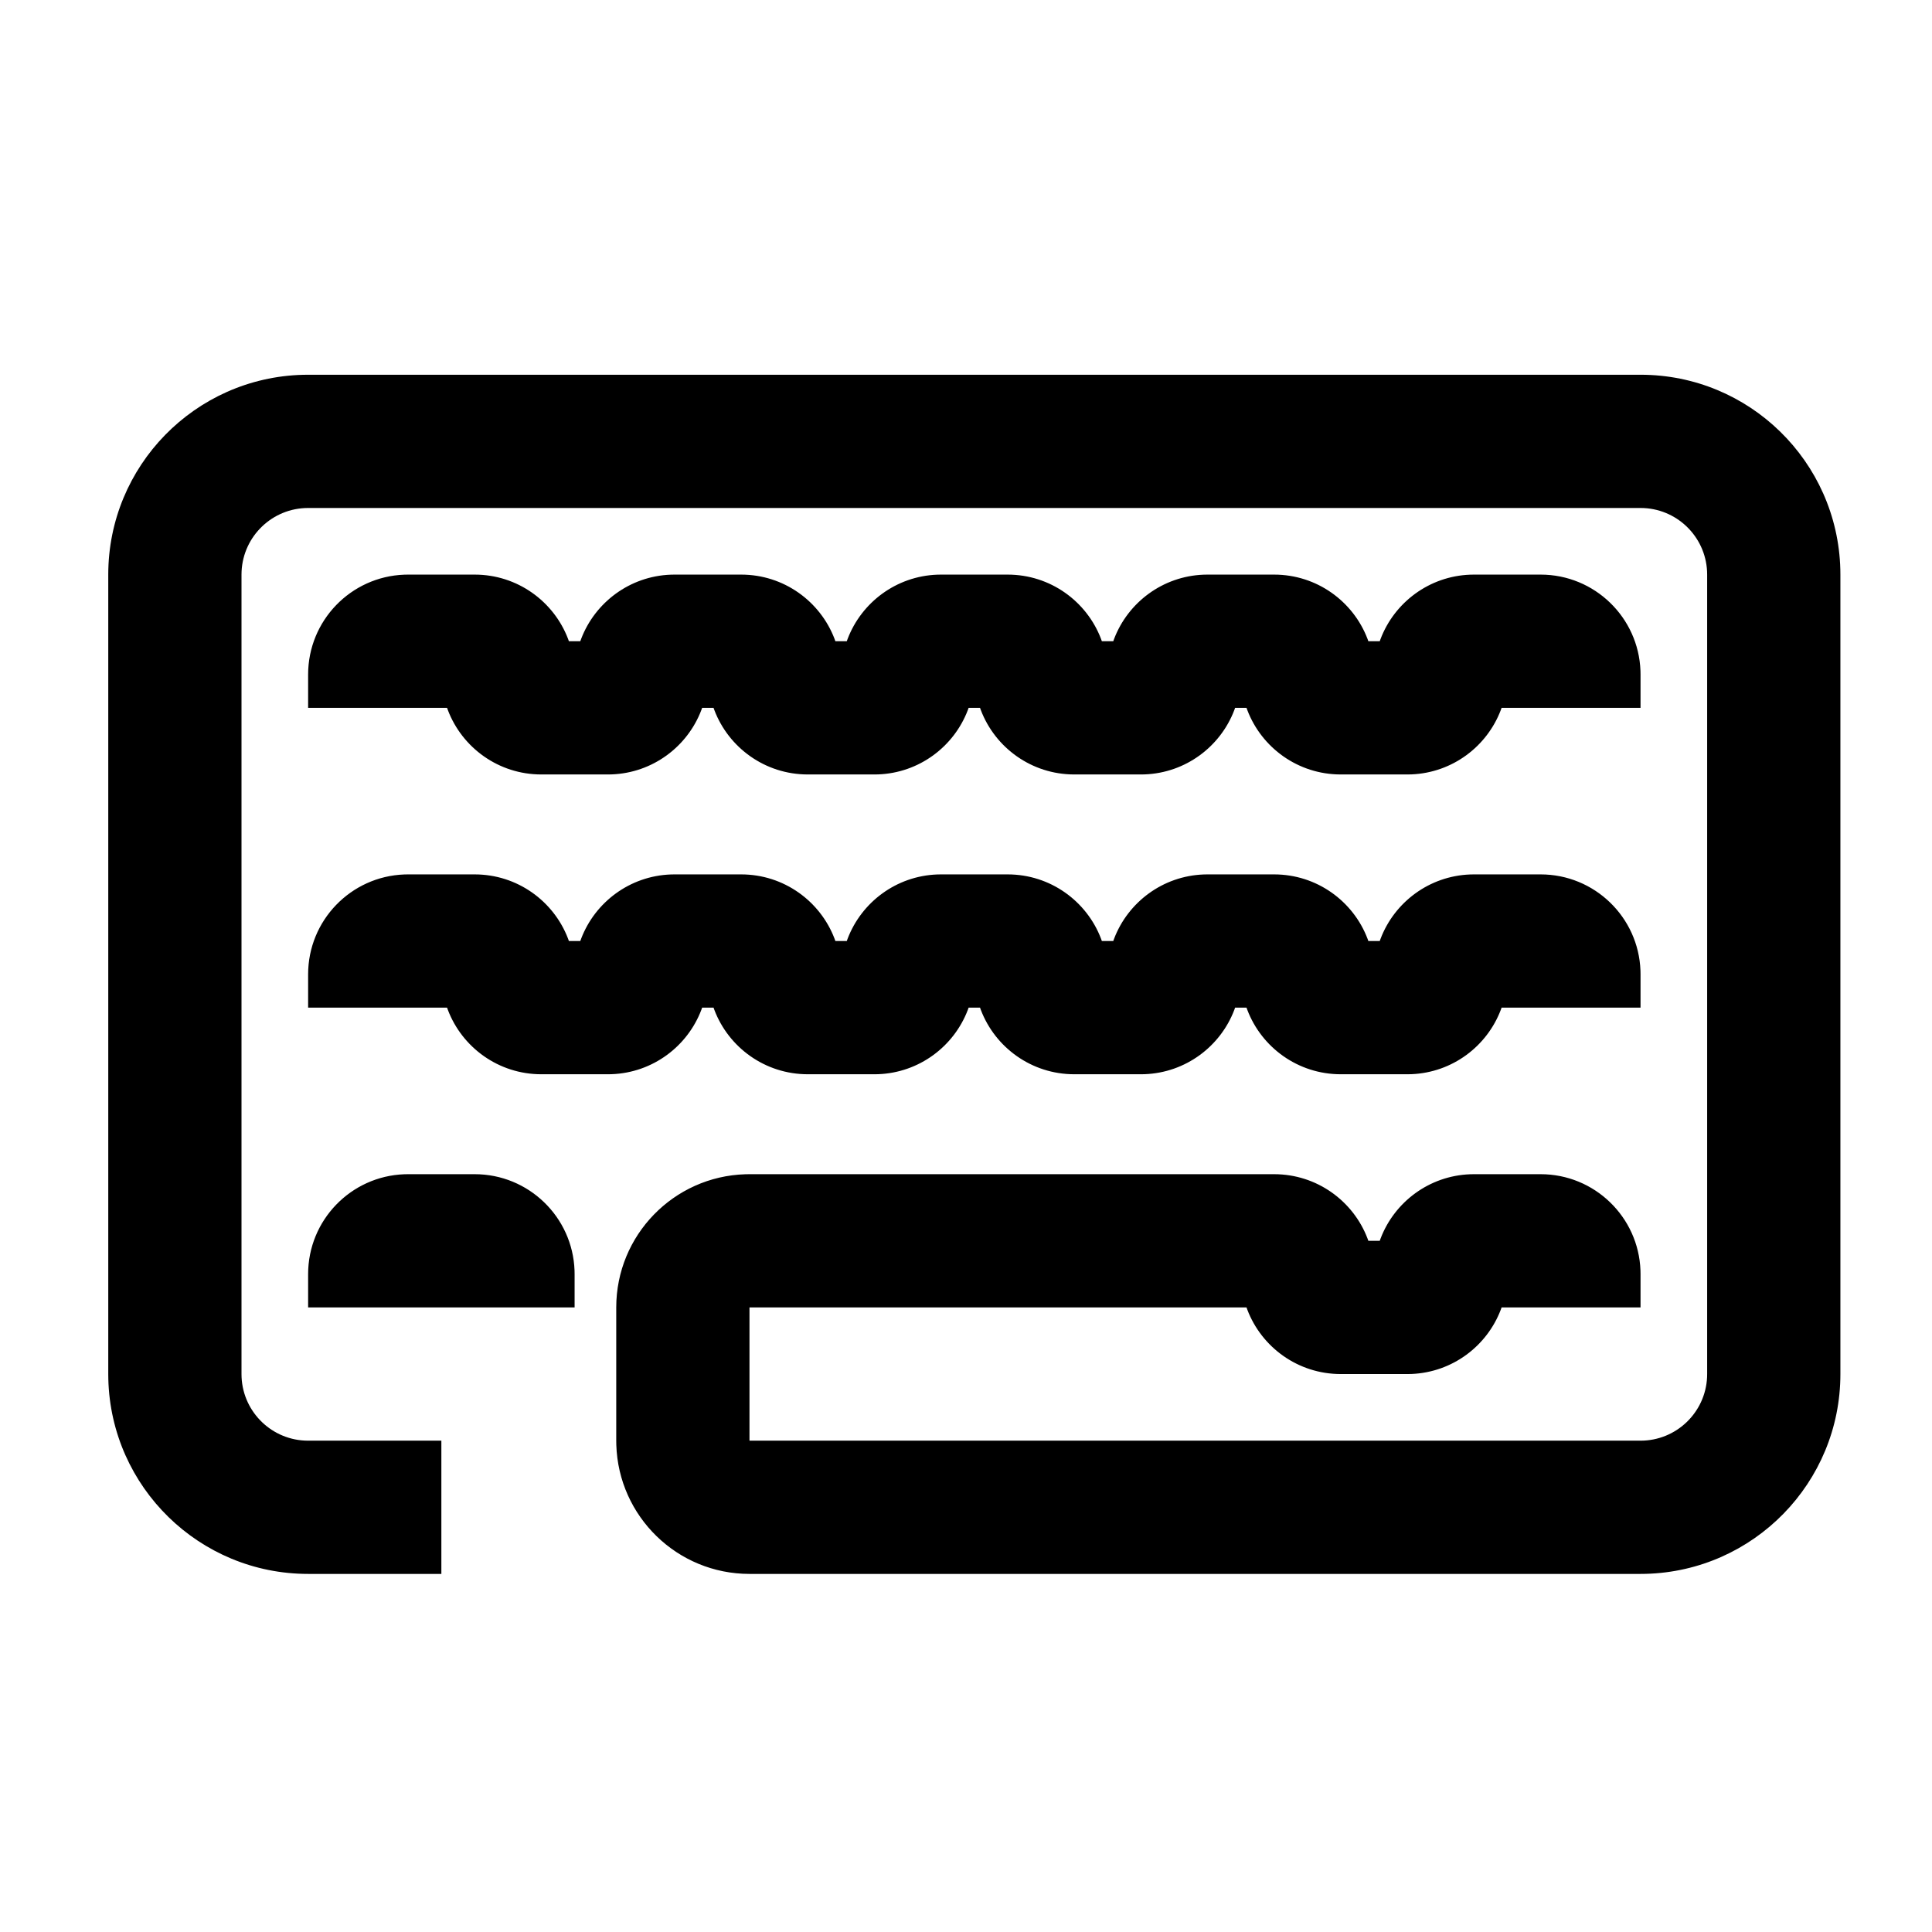 <?xml version="1.0" encoding="UTF-8"?><svg viewBox="0 0 116 116" version="1.1" xmlns="http://www.w3.org/2000/svg" xmlns:xlink="http://www.w3.org/1999/xlink">
  <title>keyboard</title>
  <g id="keyboard" stroke="none" stroke-width="1" fill="none" fill-rule="evenodd">
    <path d="M98.5,22.5 C105.025,22.5 110.334,27.709 110.496,34.195 L110.5,34.5 L110.5,82.5 C110.5,89.025 105.291,94.334 98.805,94.496 L98.5,94.5 L45,94.5 C40.665,94.5 37.135,91.052 37.004,86.749 L37,86.5 L37,78.5 C37,74.165 40.448,70.635 44.751,70.504 L45,70.5 L76.5,70.5 C79.061,70.5 81.247,72.104 82.108,74.362 L82.157,74.5 L82.842,74.5 L82.892,74.362 C83.728,72.17 85.812,70.595 88.275,70.504 L88.5,70.5 L92.5,70.5 C95.738,70.5 98.378,73.066 98.496,76.275 L98.5,76.5 L98.5,78.5 L90.157,78.5 L90.108,78.638 C89.275,80.821 87.205,82.392 84.755,82.495 L84.5,82.5 L80.5,82.5 C77.939,82.5 75.753,80.896 74.892,78.638 L74.842,78.5 L45,78.5 L45,86.5 L98.5,86.5 C100.642,86.5 102.391,84.816 102.495,82.7 L102.5,82.5 L102.5,34.5 C102.5,32.358 100.816,30.609 98.7,30.505 L98.5,30.5 L18.5,30.5 C16.358,30.5 14.609,32.184 14.505,34.3 L14.5,34.5 L14.5,82.5 C14.5,84.642 16.184,86.391 18.3,86.495 L18.5,86.5 L26.5,86.5 L26.5,94.5 L18.5,94.5 C11.975,94.5 6.666,89.291 6.504,82.805 L6.5,82.5 L6.5,34.5 C6.5,27.975 11.709,22.666 18.195,22.504 L18.5,22.5 L98.5,22.5 Z M28.5,70.5 C31.738,70.5 34.378,73.066 34.496,76.275 L34.5,76.5 L34.5,78.5 L18.5,78.5 L18.5,76.5 C18.5,73.262 21.066,70.622 24.275,70.504 L24.5,70.5 L28.5,70.5 Z M28.5,52.5 C31.061,52.5 33.247,54.104 34.108,56.362 L34.157,56.5 L34.842,56.5 L34.892,56.362 C35.728,54.17 37.812,52.595 40.275,52.504 L40.5,52.5 L44.5,52.5 C47.061,52.5 49.247,54.104 50.108,56.362 L50.157,56.5 L50.842,56.5 L50.892,56.362 C51.728,54.17 53.812,52.595 56.275,52.504 L56.5,52.5 L60.5,52.5 C63.061,52.5 65.247,54.104 66.108,56.362 L66.157,56.5 L66.842,56.5 L66.892,56.362 C67.728,54.17 69.812,52.595 72.275,52.504 L72.5,52.5 L76.5,52.5 C79.061,52.5 81.247,54.104 82.108,56.362 L82.157,56.5 L82.842,56.5 L82.892,56.362 C83.728,54.17 85.812,52.595 88.275,52.504 L88.5,52.5 L92.5,52.5 C95.738,52.5 98.378,55.066 98.496,58.275 L98.5,58.5 L98.5,60.5 L90.157,60.5 L90.108,60.638 C89.275,62.821 87.205,64.392 84.755,64.495 L84.5,64.5 L80.5,64.5 C77.939,64.5 75.753,62.896 74.892,60.638 L74.842,60.5 L74.157,60.5 L74.108,60.638 C73.272,62.83 71.188,64.405 68.725,64.496 L68.5,64.5 L64.5,64.5 C61.939,64.5 59.753,62.896 58.892,60.638 L58.842,60.5 L58.157,60.5 L58.108,60.638 C57.272,62.83 55.188,64.405 52.725,64.496 L52.5,64.5 L48.5,64.5 C45.939,64.5 43.753,62.896 42.892,60.638 L42.842,60.5 L42.157,60.5 L42.108,60.638 C41.272,62.83 39.188,64.405 36.725,64.496 L36.5,64.5 L32.5,64.5 C29.939,64.5 27.753,62.896 26.892,60.638 L26.842,60.5 L18.5,60.5 L18.5,58.5 C18.5,55.262 21.066,52.622 24.275,52.504 L24.5,52.5 L28.5,52.5 Z M28.5,34.5 C31.061,34.5 33.247,36.104 34.108,38.362 L34.157,38.5 L34.842,38.5 L34.892,38.362 C35.728,36.17 37.812,34.595 40.275,34.504 L40.5,34.5 L44.5,34.5 C47.061,34.5 49.247,36.104 50.108,38.362 L50.157,38.5 L50.842,38.5 L50.892,38.362 C51.728,36.17 53.812,34.595 56.275,34.504 L56.5,34.5 L60.5,34.5 C63.061,34.5 65.247,36.104 66.108,38.362 L66.157,38.5 L66.842,38.5 L66.892,38.362 C67.728,36.17 69.812,34.595 72.275,34.504 L72.5,34.5 L76.5,34.5 C79.061,34.5 81.247,36.104 82.108,38.362 L82.157,38.5 L82.842,38.5 L82.892,38.362 C83.728,36.17 85.812,34.595 88.275,34.504 L88.5,34.5 L92.5,34.5 C95.738,34.5 98.378,37.066 98.496,40.275 L98.5,40.5 L98.5,42.5 L90.157,42.5 L90.108,42.638 C89.275,44.821 87.205,46.392 84.755,46.495 L84.5,46.5 L80.5,46.5 C77.939,46.5 75.753,44.896 74.892,42.638 L74.842,42.5 L74.157,42.5 L74.108,42.638 C73.272,44.83 71.188,46.405 68.725,46.496 L68.5,46.5 L64.5,46.5 C61.939,46.5 59.753,44.896 58.892,42.638 L58.842,42.5 L58.157,42.5 L58.108,42.638 C57.272,44.83 55.188,46.405 52.725,46.496 L52.5,46.5 L48.5,46.5 C45.939,46.5 43.753,44.896 42.892,42.638 L42.842,42.5 L42.157,42.5 L42.108,42.638 C41.272,44.83 39.188,46.405 36.725,46.496 L36.5,46.5 L32.5,46.5 C29.939,46.5 27.753,44.896 26.892,42.638 L26.842,42.5 L18.5,42.5 L18.5,40.5 C18.5,37.262 21.066,34.622 24.275,34.504 L24.5,34.5 L28.5,34.5 Z" id="Combined-Shape" fill="#000000" fill-rule="nonzero"></path>
  </g>
</svg>
